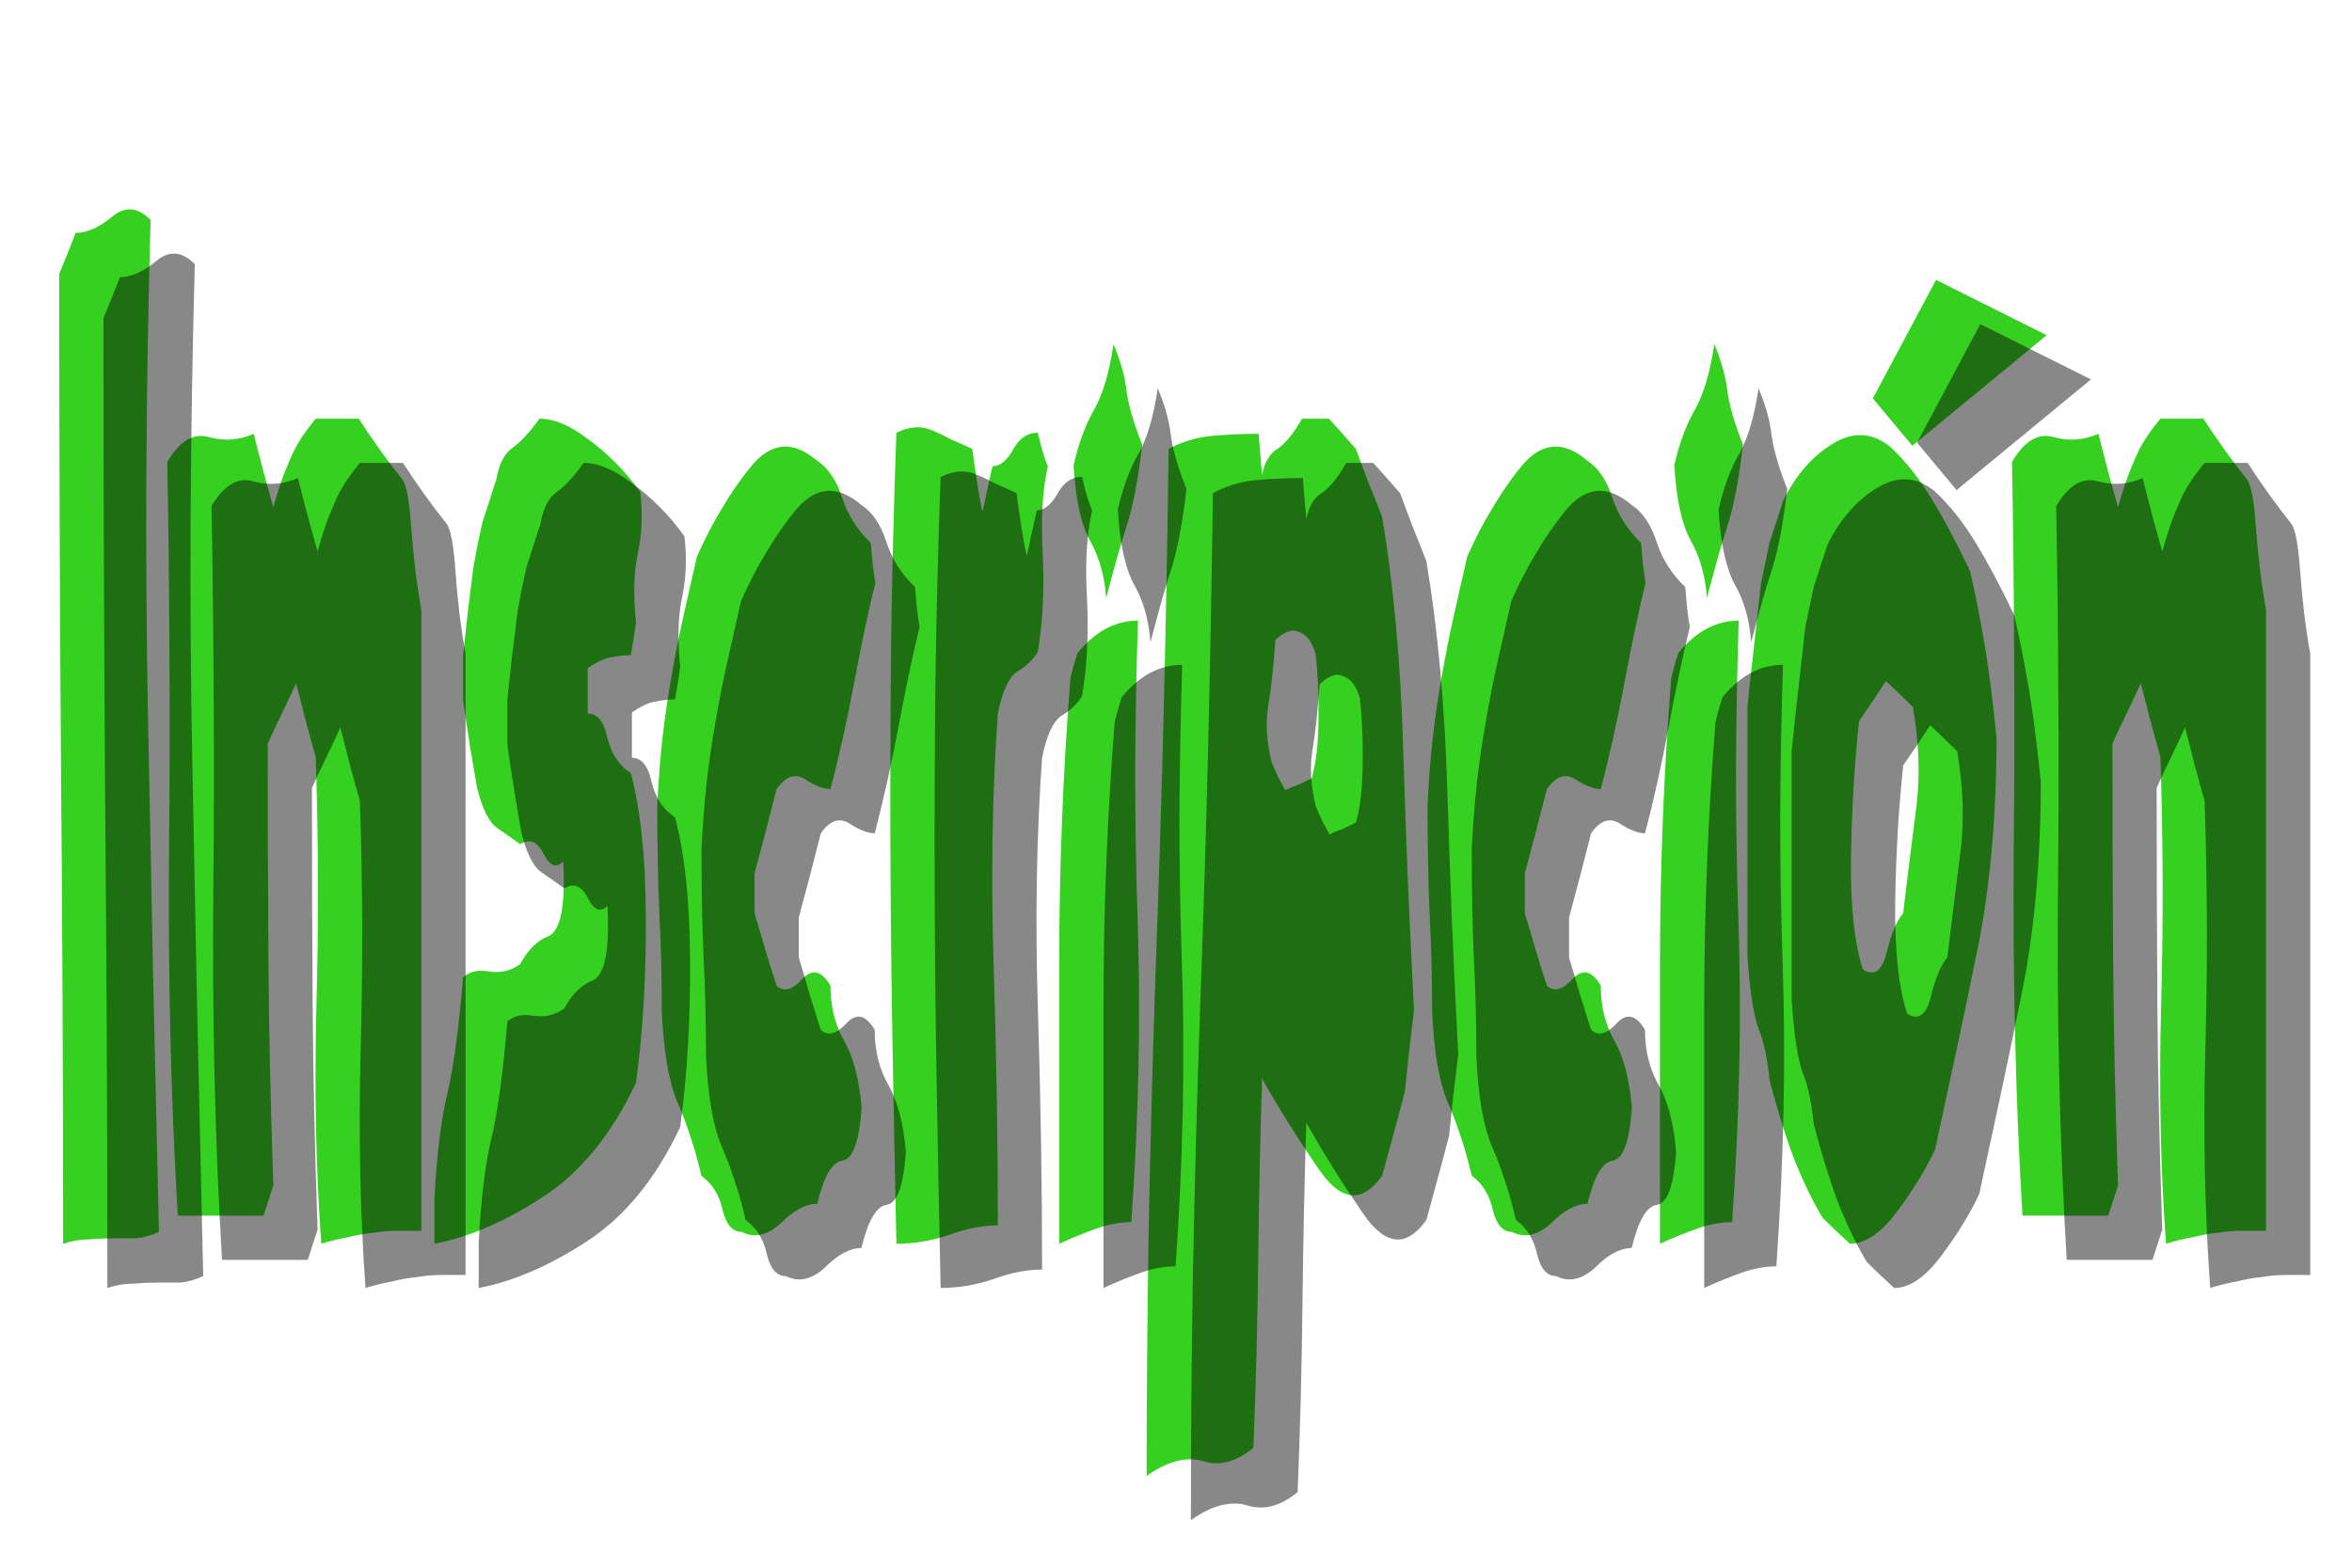 <?xml version="1.0" encoding="UTF-8" standalone="no"?>
<!-- Created with Inkscape (http://www.inkscape.org/) -->

<svg
   xmlns:dc="http://purl.org/dc/elements/1.1/"
   xmlns:cc="http://creativecommons.org/ns#"
   xmlns:rdf="http://www.w3.org/1999/02/22-rdf-syntax-ns#"
   xmlns:svg="http://www.w3.org/2000/svg"
   xmlns="http://www.w3.org/2000/svg"
   xmlns:sodipodi="http://sodipodi.sourceforge.net/DTD/sodipodi-0.dtd"
   xmlns:inkscape="http://www.inkscape.org/namespaces/inkscape"
   width="30mm"
   height="20mm"
   viewBox="0 0 106.299 70.866"
   id="svg10802"
   version="1.1"
   inkscape:version="0.91 r13725"
   sodipodi:docname="inscripcion.svg">
  <defs
     id="defs10804">
    <filter
       inkscape:collect="always"
       style="color-interpolation-filters:sRGB"
       id="filter4173"
       x="-0.047"
       width="1.094"
       y="-0.082"
       height="1.165">
      <feGaussianBlur
         inkscape:collect="always"
         stdDeviation="1.962"
         id="feGaussianBlur4175" />
    </filter>
  </defs>
  <sodipodi:namedview
     id="base"
     pagecolor="#ffffff"
     bordercolor="#666666"
     borderopacity="1.0"
     inkscape:pageopacity="0.0"
     inkscape:pageshadow="2"
     inkscape:zoom="2.8"
     inkscape:cx="-0.11020357"
     inkscape:cy="44.826918"
     inkscape:document-units="px"
     inkscape:current-layer="layer1"
     showgrid="false"
     inkscape:window-width="1366"
     inkscape:window-height="710"
     inkscape:window-x="0"
     inkscape:window-y="0"
     inkscape:window-maximized="1" />
  <g
     inkscape:label="Capa 1"
     inkscape:groupmode="layer"
     id="layer1"
     transform="translate(0,-981.496)">
    <path
       style="font-style:normal;font-variant:normal;font-weight:normal;font-stretch:normal;font-size:27.787px;line-height:125%;font-family:'Stranded BRK';-inkscape-font-specification:'Stranded BRK';letter-spacing:0px;word-spacing:0px;fill:#36d020;fill-opacity:1;stroke:none;stroke-width:1px;stroke-linecap:butt;stroke-linejoin:miter;stroke-opacity:1"
       d="M 5.936 9.467 C 5.646 9.442 5.354 9.553 5.064 9.797 C 4.474 10.285 3.926 10.529 3.42 10.529 C 3.167 11.18 2.918 11.799 2.676 12.385 C 2.676 20 2.703 27.389 2.756 34.549 C 2.819 41.709 2.852 48.932 2.852 56.223 C 3.252 56.092 3.637 56.027 4.006 56.027 C 4.375 55.995 4.737 55.979 5.096 55.979 L 6.141 55.979 C 6.489 55.946 6.836 55.848 7.184 55.686 C 7.089 51.682 7 47.762 6.916 43.922 C 6.842 40.081 6.767 36.29 6.693 32.547 C 6.62 28.804 6.594 25.061 6.615 21.318 C 6.636 17.576 6.699 13.784 6.805 9.943 C 6.515 9.65 6.225 9.491 5.936 9.467 z M 87.5 12.652 L 84.643 18.01 L 86.428 20.152 L 92.5 15.152 L 87.5 12.652 z M 50.324 15.559 C 50.145 16.795 49.859 17.77 49.469 18.486 C 49.068 19.17 48.753 20.016 48.521 21.025 C 48.606 22.555 48.852 23.695 49.264 24.443 C 49.675 25.159 49.918 26.02 49.992 27.029 C 50.161 26.411 50.319 25.827 50.467 25.273 C 50.625 24.72 50.776 24.215 50.924 23.76 C 51.209 22.881 51.442 21.66 51.621 20.098 C 51.22 19.089 50.982 18.258 50.908 17.607 C 50.824 16.957 50.63 16.275 50.324 15.559 z M 77.477 15.559 C 77.297 16.795 77.011 17.77 76.621 18.486 C 76.22 19.17 75.904 20.016 75.672 21.025 C 75.756 22.555 76.005 23.695 76.416 24.443 C 76.827 25.159 77.071 26.02 77.145 27.029 C 77.313 26.411 77.47 25.827 77.617 25.273 C 77.775 24.72 77.929 24.215 78.076 23.76 C 78.361 22.881 78.594 21.66 78.773 20.098 C 78.373 19.089 78.134 18.258 78.061 17.607 C 77.976 16.957 77.782 16.275 77.477 15.559 z M 14.268 18.926 C 13.73 19.577 13.355 20.163 13.145 20.684 C 13.029 20.944 12.901 21.253 12.764 21.611 C 12.637 21.969 12.501 22.409 12.354 22.93 C 12.195 22.376 12.042 21.823 11.895 21.27 C 11.747 20.716 11.604 20.163 11.467 19.609 C 10.803 19.902 10.124 19.951 9.428 19.756 C 8.742 19.561 8.119 19.935 7.561 20.879 C 7.613 23.743 7.646 26.607 7.656 29.471 C 7.677 32.335 7.672 35.231 7.641 38.16 C 7.588 44.051 7.719 49.648 8.035 54.953 L 11.91 54.953 L 12.354 53.588 C 12.227 49.91 12.152 46.493 12.131 43.336 C 12.11 40.146 12.1 36.908 12.1 33.621 C 12.3 33.165 12.506 32.726 12.717 32.303 C 12.938 31.847 13.159 31.375 13.381 30.887 C 13.528 31.44 13.672 31.994 13.809 32.547 C 13.956 33.1 14.109 33.654 14.268 34.207 C 14.394 37.982 14.404 41.756 14.299 45.531 C 14.204 49.274 14.277 52.838 14.52 56.223 C 14.941 56.092 15.343 55.995 15.723 55.93 C 16.102 55.832 16.47 55.767 16.828 55.734 C 17.197 55.669 17.561 55.637 17.92 55.637 L 19.043 55.637 L 19.043 27.566 C 18.927 26.915 18.832 26.28 18.758 25.662 C 18.684 25.011 18.626 24.394 18.584 23.809 C 18.5 22.604 18.364 21.888 18.174 21.66 C 17.836 21.237 17.505 20.797 17.178 20.342 C 16.851 19.886 16.529 19.414 16.213 18.926 L 14.268 18.926 z M 24.379 18.926 C 23.936 19.544 23.531 19.984 23.162 20.244 C 22.793 20.505 22.55 20.977 22.434 21.66 L 21.803 23.613 C 21.729 23.939 21.654 24.281 21.58 24.639 C 21.517 24.964 21.454 25.304 21.391 25.662 C 21.306 26.378 21.221 27.062 21.137 27.713 C 21.063 28.364 20.995 28.999 20.932 29.617 L 20.932 31.668 C 21.027 32.351 21.127 33.019 21.232 33.67 C 21.338 34.321 21.448 34.97 21.564 35.621 C 21.796 36.565 22.098 37.167 22.467 37.428 C 22.846 37.688 23.193 37.932 23.51 38.16 C 23.942 37.9 24.296 38.046 24.57 38.6 C 24.855 39.153 25.149 39.267 25.455 38.941 C 25.561 40.927 25.344 42.05 24.807 42.311 C 24.29 42.506 23.858 42.929 23.51 43.58 C 23.12 43.873 22.662 43.987 22.135 43.922 C 21.65 43.824 21.248 43.906 20.932 44.166 C 20.731 46.542 20.49 48.315 20.205 49.486 C 19.931 50.625 19.74 52.189 19.635 54.174 L 19.635 56.223 C 21.185 55.93 22.808 55.232 24.506 54.125 C 26.224 53.018 27.637 51.292 28.744 48.949 C 29.06 46.606 29.209 44.084 29.188 41.383 C 29.177 38.747 28.951 36.599 28.508 34.939 C 27.981 34.614 27.627 34.077 27.447 33.328 C 27.289 32.612 26.995 32.254 26.562 32.254 L 26.562 30.203 C 26.995 29.91 27.347 29.747 27.621 29.715 C 27.895 29.65 28.192 29.617 28.508 29.617 C 28.603 29.096 28.681 28.608 28.744 28.152 C 28.618 26.916 28.645 25.875 28.824 25.029 C 29.014 24.151 29.052 23.222 28.936 22.246 C 28.567 21.725 28.18 21.269 27.779 20.879 C 27.389 20.488 26.989 20.146 26.578 19.854 C 25.777 19.235 25.043 18.926 24.379 18.926 z M 58.844 18.926 C 58.475 19.577 58.107 20.033 57.738 20.293 C 57.39 20.488 57.157 20.879 57.041 21.465 C 56.999 21.042 56.968 20.684 56.947 20.391 C 56.926 20.098 56.904 19.837 56.883 19.609 C 56.155 19.609 55.444 19.642 54.748 19.707 C 54.063 19.772 53.419 19.968 52.818 20.293 C 52.766 24.166 52.693 28.055 52.598 31.961 C 52.503 35.834 52.382 39.756 52.234 43.727 C 52.097 47.697 51.992 51.585 51.918 55.393 C 51.855 59.2 51.822 62.976 51.822 66.719 C 52.74 66.068 53.572 65.84 54.32 66.035 C 55.079 66.296 55.856 66.1 56.646 65.449 C 56.762 62.618 56.836 59.754 56.867 56.857 C 56.899 53.993 56.957 51.292 57.041 48.754 C 57.747 50.023 58.602 51.391 59.604 52.855 C 60.605 54.32 61.56 54.418 62.467 53.148 L 62.973 51.293 C 63.152 50.642 63.325 49.991 63.494 49.34 C 63.557 48.721 63.62 48.119 63.684 47.533 L 63.906 45.678 C 63.801 43.627 63.705 41.627 63.621 39.674 C 63.547 37.721 63.479 35.769 63.416 33.816 C 63.3 29.911 62.983 26.428 62.467 23.369 C 62.266 22.848 62.066 22.344 61.865 21.855 C 61.665 21.335 61.469 20.814 61.279 20.293 L 60.68 19.609 C 60.479 19.382 60.273 19.154 60.062 18.926 L 58.844 18.926 z M 97.639 18.926 C 97.101 19.577 96.727 20.163 96.516 20.684 C 96.4 20.944 96.274 21.253 96.137 21.611 C 96.01 21.969 95.872 22.409 95.725 22.93 C 95.566 22.376 95.413 21.823 95.266 21.27 C 95.118 20.716 94.977 20.163 94.84 19.609 C 94.176 19.902 93.495 19.951 92.799 19.756 C 92.113 19.561 91.49 19.935 90.932 20.879 C 90.984 23.743 91.017 26.607 91.027 29.471 C 91.048 32.335 91.043 35.231 91.012 38.16 C 90.959 44.051 91.09 49.648 91.406 54.953 L 95.281 54.953 L 95.725 53.588 C 95.598 49.91 95.525 46.493 95.504 43.336 C 95.483 40.146 95.471 36.908 95.471 33.621 C 95.671 33.165 95.877 32.726 96.088 32.303 C 96.309 31.847 96.531 31.375 96.752 30.887 C 96.9 31.44 97.043 31.994 97.18 32.547 C 97.327 33.1 97.481 33.654 97.639 34.207 C 97.765 37.982 97.775 41.756 97.67 45.531 C 97.575 49.274 97.648 52.838 97.891 56.223 C 98.312 56.092 98.714 55.995 99.094 55.93 C 99.473 55.832 99.843 55.767 100.201 55.734 C 100.57 55.669 100.933 55.637 101.291 55.637 L 102.414 55.637 L 102.414 27.566 C 102.298 26.915 102.205 26.28 102.131 25.662 C 102.057 25.011 101.997 24.394 101.955 23.809 C 101.871 22.604 101.735 21.888 101.545 21.66 C 101.208 21.237 100.876 20.797 100.549 20.342 C 100.222 19.886 99.9 19.414 99.584 18.926 L 97.639 18.926 z M 41.369 19.316 C 41.098 19.333 40.812 19.414 40.512 19.561 C 40.396 22.75 40.318 25.891 40.275 28.982 C 40.244 32.074 40.232 35.15 40.242 38.209 C 40.253 41.236 40.285 44.246 40.338 47.24 C 40.391 50.234 40.448 53.228 40.512 56.223 C 41.302 56.223 42.089 56.092 42.869 55.832 C 43.66 55.539 44.402 55.393 45.098 55.393 C 45.098 51.617 45.035 47.697 44.908 43.629 C 44.782 39.593 44.845 35.801 45.098 32.254 C 45.298 31.245 45.594 30.61 45.984 30.35 C 46.374 30.122 46.681 29.829 46.902 29.471 C 47.134 28.104 47.207 26.608 47.123 24.98 C 47.039 23.418 47.117 22.116 47.359 21.074 C 47.212 20.749 47.06 20.244 46.902 19.561 C 46.428 19.561 46.053 19.821 45.779 20.342 C 45.495 20.83 45.188 21.074 44.861 21.074 C 44.766 21.465 44.681 21.839 44.607 22.197 C 44.544 22.523 44.476 22.832 44.402 23.125 C 44.307 22.702 44.224 22.246 44.15 21.758 C 44.077 21.27 44.007 20.781 43.943 20.293 C 43.595 20.13 43.269 19.984 42.963 19.854 C 42.668 19.691 42.394 19.561 42.141 19.463 C 41.898 19.349 41.641 19.3 41.369 19.316 z M 84.174 19.67 C 83.744 19.646 83.303 19.772 82.85 20.049 C 81.922 20.602 81.168 21.465 80.588 22.637 L 79.971 24.541 C 79.897 24.899 79.829 25.225 79.766 25.518 C 79.702 25.81 79.645 26.085 79.592 26.346 C 79.476 27.387 79.365 28.38 79.26 29.324 C 79.154 30.235 79.059 31.115 78.975 31.961 L 78.975 43.189 C 79.08 44.784 79.249 45.889 79.48 46.508 C 79.712 47.061 79.876 47.826 79.971 48.803 C 80.382 50.365 80.789 51.651 81.189 52.66 C 81.601 53.637 81.995 54.432 82.375 55.051 C 82.765 55.441 83.177 55.832 83.609 56.223 C 84.305 56.223 85.017 55.736 85.744 54.76 C 86.472 53.783 87.04 52.855 87.451 51.977 C 87.757 50.577 88.063 49.161 88.369 47.729 C 88.675 46.297 88.981 44.833 89.287 43.336 C 89.92 40.374 90.234 37.038 90.234 33.328 C 90.045 31.473 89.851 29.991 89.65 28.885 C 89.461 27.778 89.255 26.752 89.033 25.809 C 88.432 24.539 87.852 23.45 87.293 22.539 C 86.745 21.628 86.124 20.846 85.428 20.195 C 85.022 19.87 84.603 19.694 84.174 19.67 z M 35.348 20.195 C 34.844 20.244 34.365 20.553 33.912 21.123 C 33.459 21.676 33.032 22.295 32.631 22.979 C 32.23 23.629 31.851 24.362 31.492 25.176 C 31.281 26.12 31.075 27.029 30.875 27.908 C 30.685 28.754 30.512 29.634 30.354 30.545 C 30.195 31.424 30.059 32.352 29.943 33.328 C 29.838 34.272 29.758 35.296 29.705 36.402 C 29.705 38.257 29.738 39.902 29.801 41.334 C 29.875 42.733 29.91 44.197 29.91 45.727 C 29.995 47.582 30.238 48.966 30.639 49.877 C 30.839 50.333 31.028 50.837 31.207 51.391 C 31.386 51.911 31.55 52.498 31.697 53.148 C 32.193 53.506 32.514 54.027 32.662 54.711 C 32.82 55.362 33.106 55.686 33.518 55.686 C 34.097 55.978 34.688 55.848 35.289 55.295 C 35.869 54.709 36.417 54.418 36.934 54.418 C 37.229 53.181 37.608 52.53 38.072 52.465 C 38.547 52.4 38.836 51.602 38.941 50.072 C 38.836 48.803 38.572 47.793 38.15 47.045 C 37.739 46.329 37.533 45.5 37.533 44.557 C 37.133 43.873 36.705 43.775 36.252 44.264 C 35.799 44.752 35.414 44.85 35.098 44.557 C 34.929 44.036 34.76 43.499 34.592 42.945 C 34.434 42.392 34.27 41.838 34.102 41.285 L 34.102 39.479 C 34.428 38.274 34.76 37.004 35.098 35.67 C 35.509 35.084 35.941 34.94 36.395 35.232 C 36.848 35.525 37.227 35.67 37.533 35.67 C 37.934 34.14 38.293 32.53 38.609 30.838 C 38.926 29.146 39.242 27.648 39.559 26.346 C 39.506 26.02 39.463 25.713 39.432 25.42 C 39.4 25.094 39.375 24.801 39.354 24.541 C 38.742 23.955 38.31 23.271 38.057 22.49 C 37.804 21.709 37.429 21.156 36.934 20.83 C 36.38 20.358 35.851 20.146 35.348 20.195 z M 70.16 20.195 C 69.657 20.244 69.178 20.553 68.725 21.123 C 68.271 21.676 67.844 22.295 67.443 22.979 C 67.043 23.629 66.663 24.362 66.305 25.176 C 66.094 26.12 65.888 27.029 65.688 27.908 C 65.498 28.754 65.324 29.634 65.166 30.545 C 65.008 31.424 64.872 32.352 64.756 33.328 C 64.65 34.272 64.57 35.296 64.518 36.402 C 64.518 38.257 64.55 39.902 64.613 41.334 C 64.687 42.733 64.725 44.197 64.725 45.727 C 64.809 47.582 65.051 48.966 65.451 49.877 C 65.652 50.333 65.842 50.837 66.021 51.391 C 66.201 51.911 66.364 52.498 66.512 53.148 C 67.007 53.506 67.327 54.027 67.475 54.711 C 67.633 55.362 67.919 55.686 68.33 55.686 C 68.91 55.978 69.501 55.848 70.102 55.295 C 70.681 54.709 71.229 54.418 71.746 54.418 C 72.041 53.181 72.421 52.53 72.885 52.465 C 73.359 52.4 73.648 51.602 73.754 50.072 C 73.648 48.803 73.385 47.793 72.963 47.045 C 72.552 46.329 72.348 45.5 72.348 44.557 C 71.947 43.873 71.52 43.775 71.066 44.264 C 70.613 44.752 70.228 44.85 69.912 44.557 C 69.743 44.036 69.573 43.499 69.404 42.945 C 69.246 42.392 69.083 41.838 68.914 41.285 L 68.914 39.479 C 69.241 38.274 69.575 37.004 69.912 35.67 C 70.323 35.084 70.756 34.94 71.209 35.232 C 71.662 35.525 72.042 35.67 72.348 35.67 C 72.748 34.14 73.106 32.53 73.422 30.838 C 73.738 29.146 74.055 27.648 74.371 26.346 C 74.318 26.02 74.276 25.713 74.244 25.42 C 74.213 25.094 74.187 24.801 74.166 24.541 C 73.554 23.955 73.122 23.271 72.869 22.49 C 72.616 21.709 72.242 21.156 71.746 20.83 C 71.193 20.358 70.664 20.146 70.16 20.195 z M 51.43 28.055 C 50.407 28.055 49.497 28.543 48.695 29.52 C 48.579 29.878 48.474 30.252 48.379 30.643 C 48.21 32.791 48.082 34.938 47.998 37.086 C 47.914 39.201 47.873 41.367 47.873 43.58 L 47.873 56.223 C 48.442 55.962 49.001 55.734 49.549 55.539 C 50.097 55.344 50.625 55.246 51.131 55.246 C 51.468 50.462 51.562 45.89 51.414 41.529 C 51.34 39.316 51.305 37.104 51.305 34.891 C 51.315 32.645 51.356 30.365 51.43 28.055 z M 78.582 28.055 C 77.559 28.055 76.649 28.543 75.848 29.52 C 75.732 29.878 75.626 30.252 75.531 30.643 C 75.363 32.791 75.235 34.938 75.15 37.086 C 75.066 39.201 75.023 41.367 75.023 43.58 L 75.023 56.223 C 75.593 55.962 76.153 55.734 76.701 55.539 C 77.249 55.344 77.777 55.246 78.283 55.246 C 78.621 50.462 78.714 45.89 78.566 41.529 C 78.493 39.316 78.457 37.104 78.457 34.891 C 78.468 32.645 78.508 30.365 78.582 28.055 z M 58.383 28.506 C 58.465 28.498 58.544 28.51 58.623 28.543 C 58.792 28.576 58.95 28.673 59.098 28.836 C 59.245 28.999 59.366 29.243 59.461 29.568 C 59.566 30.512 59.609 31.522 59.588 32.596 C 59.577 33.637 59.477 34.5 59.287 35.184 L 58.686 35.475 C 58.485 35.54 58.286 35.621 58.086 35.719 L 57.77 35.135 C 57.664 34.907 57.564 34.679 57.469 34.451 C 57.247 33.54 57.195 32.709 57.311 31.961 C 57.437 31.245 57.548 30.235 57.643 28.934 C 57.801 28.771 57.964 28.657 58.133 28.592 C 58.217 28.543 58.301 28.514 58.383 28.506 z M 85.238 30.789 C 85.449 30.984 85.653 31.18 85.854 31.375 L 86.455 31.961 C 86.729 33.556 86.782 35.052 86.613 36.451 C 86.529 37.135 86.434 37.884 86.328 38.697 C 86.233 39.478 86.128 40.341 86.012 41.285 C 85.727 41.611 85.48 42.197 85.27 43.043 C 85.069 43.889 84.71 44.15 84.193 43.824 C 83.803 42.62 83.625 40.927 83.656 38.746 C 83.688 36.598 83.809 34.548 84.02 32.596 L 84.621 31.717 C 84.832 31.391 85.038 31.082 85.238 30.789 z "
       transform="translate(0,981.496)"
       id="text11354" />
    <path
       id="path4147"
       d="m 7.936,992.963 c -0.29,-0.024 -0.581,0.086 -0.871,0.33 -0.59,0.488 -1.138,0.732 -1.645,0.732 -0.253,0.651 -0.502,1.27 -0.744,1.855 0,7.616 0.027,15.004 0.08,22.164 0.063,7.16 0.096,14.384 0.096,21.674 0.401,-0.13 0.785,-0.195 1.154,-0.195 0.369,-0.033 0.731,-0.049 1.09,-0.049 l 1.045,0 c 0.348,-0.033 0.695,-0.13 1.043,-0.293 -0.095,-4.003 -0.183,-7.923 -0.268,-11.764 -0.074,-3.84 -0.149,-7.632 -0.223,-11.375 -0.074,-3.743 -0.099,-7.486 -0.078,-11.229 0.021,-3.743 0.084,-7.535 0.189,-11.375 -0.29,-0.293 -0.579,-0.452 -0.869,-0.477 z M 89.5,996.148 l -2.857,5.357 1.785,2.143 6.072,-5 -5,-2.5 z m -37.176,2.906 c -0.179,1.237 -0.465,2.212 -0.855,2.928 -0.401,0.683 -0.715,1.53 -0.947,2.539 0.084,1.53 0.331,2.669 0.742,3.418 0.411,0.716 0.655,1.577 0.729,2.586 0.169,-0.618 0.327,-1.203 0.475,-1.756 0.158,-0.553 0.309,-1.058 0.457,-1.514 0.285,-0.879 0.518,-2.1 0.697,-3.662 -0.401,-1.009 -0.639,-1.839 -0.713,-2.49 -0.084,-0.651 -0.278,-1.333 -0.584,-2.049 z m 27.152,0 c -0.179,1.237 -0.465,2.212 -0.855,2.928 -0.401,0.683 -0.717,1.53 -0.949,2.539 0.084,1.53 0.333,2.669 0.744,3.418 0.411,0.716 0.655,1.577 0.729,2.586 0.169,-0.618 0.325,-1.203 0.473,-1.756 0.158,-0.553 0.311,-1.058 0.459,-1.514 0.285,-0.879 0.518,-2.1 0.697,-3.662 -0.401,-1.009 -0.639,-1.839 -0.713,-2.49 -0.084,-0.651 -0.278,-1.333 -0.584,-2.049 z m -63.209,3.367 c -0.538,0.651 -0.912,1.237 -1.123,1.758 -0.116,0.26 -0.244,0.57 -0.381,0.928 -0.127,0.358 -0.263,0.798 -0.41,1.318 -0.158,-0.553 -0.311,-1.107 -0.459,-1.66 -0.148,-0.553 -0.291,-1.107 -0.428,-1.66 -0.664,0.293 -1.343,0.342 -2.039,0.146 -0.685,-0.195 -1.308,0.179 -1.867,1.123 0.053,2.864 0.085,5.728 0.096,8.592 0.021,2.864 0.016,5.76 -0.016,8.689 -0.053,5.891 0.078,11.488 0.395,16.793 l 3.875,0 0.443,-1.365 c -0.127,-3.678 -0.202,-7.095 -0.223,-10.252 -0.021,-3.189 -0.031,-6.428 -0.031,-9.715 0.2,-0.456 0.406,-0.895 0.617,-1.318 0.221,-0.456 0.443,-0.928 0.664,-1.416 0.148,0.553 0.291,1.107 0.428,1.66 0.148,0.553 0.301,1.107 0.459,1.66 0.127,3.775 0.137,7.549 0.031,11.324 -0.095,3.743 -0.022,7.307 0.221,10.691 0.422,-0.13 0.824,-0.228 1.203,-0.293 0.38,-0.098 0.747,-0.163 1.105,-0.195 0.369,-0.065 0.733,-0.098 1.092,-0.098 l 1.123,0 0,-28.07 c -0.116,-0.651 -0.211,-1.286 -0.285,-1.904 -0.074,-0.651 -0.132,-1.268 -0.174,-1.853 -0.084,-1.204 -0.22,-1.921 -0.41,-2.148 -0.337,-0.423 -0.669,-0.863 -0.996,-1.318 -0.327,-0.456 -0.649,-0.928 -0.965,-1.416 l -1.945,0 z m 10.111,0 c -0.443,0.618 -0.848,1.058 -1.217,1.318 -0.369,0.26 -0.613,0.733 -0.729,1.416 l -0.631,1.953 c -0.074,0.326 -0.149,0.667 -0.223,1.025 -0.063,0.326 -0.126,0.665 -0.189,1.024 -0.084,0.716 -0.17,1.4 -0.254,2.051 -0.074,0.651 -0.142,1.286 -0.205,1.904 l 0,2.051 c 0.095,0.683 0.195,1.351 0.301,2.002 0.105,0.651 0.216,1.3 0.332,1.951 0.232,0.944 0.533,1.546 0.902,1.807 0.38,0.26 0.727,0.505 1.043,0.732 0.432,-0.26 0.786,-0.114 1.061,0.44 0.285,0.553 0.579,0.667 0.885,0.342 0.105,1.985 -0.111,3.109 -0.648,3.369 -0.517,0.195 -0.949,0.619 -1.297,1.27 -0.39,0.293 -0.848,0.407 -1.375,0.342 -0.485,-0.098 -0.887,-0.016 -1.203,0.244 -0.2,2.376 -0.442,4.149 -0.727,5.32 -0.274,1.139 -0.465,2.702 -0.57,4.688 l 0,2.049 c 1.55,-0.293 3.174,-0.991 4.871,-2.098 1.719,-1.107 3.131,-2.833 4.238,-5.176 0.316,-2.343 0.464,-4.865 0.443,-7.566 -0.011,-2.636 -0.237,-4.784 -0.68,-6.443 -0.527,-0.325 -0.881,-0.863 -1.061,-1.611 -0.158,-0.716 -0.452,-1.074 -0.885,-1.074 l 0,-2.051 c 0.432,-0.293 0.784,-0.456 1.059,-0.488 0.274,-0.065 0.57,-0.098 0.887,-0.098 0.095,-0.521 0.173,-1.009 0.236,-1.465 -0.127,-1.237 -0.099,-2.277 0.08,-3.123 0.19,-0.879 0.227,-1.807 0.111,-2.783 -0.369,-0.521 -0.756,-0.977 -1.156,-1.367 -0.39,-0.391 -0.79,-0.733 -1.201,-1.025 -0.801,-0.618 -1.535,-0.928 -2.199,-0.928 z m 34.465,0 c -0.369,0.651 -0.736,1.107 -1.105,1.367 -0.348,0.195 -0.581,0.586 -0.697,1.172 -0.042,-0.423 -0.073,-0.781 -0.094,-1.074 -0.021,-0.293 -0.043,-0.553 -0.064,-0.781 -0.728,0 -1.439,0.033 -2.135,0.098 -0.685,0.065 -1.329,0.261 -1.93,0.586 -0.053,3.873 -0.126,7.763 -0.221,11.668 -0.095,3.873 -0.216,7.795 -0.363,11.766 -0.137,3.971 -0.243,7.858 -0.316,11.666 -0.063,3.808 -0.096,7.583 -0.096,11.326 0.917,-0.651 1.749,-0.879 2.498,-0.684 0.759,0.26 1.535,0.065 2.326,-0.586 0.116,-2.832 0.189,-5.695 0.221,-8.592 0.032,-2.864 0.089,-5.565 0.174,-8.104 0.706,1.269 1.561,2.637 2.562,4.101 1.002,1.465 1.957,1.562 2.863,0.293 l 0.506,-1.855 c 0.179,-0.651 0.353,-1.302 0.521,-1.953 0.063,-0.618 0.126,-1.221 0.189,-1.807 l 0.223,-1.855 c -0.105,-2.05 -0.201,-4.051 -0.285,-6.004 -0.074,-1.953 -0.142,-3.905 -0.205,-5.857 -0.116,-3.905 -0.433,-7.388 -0.949,-10.447 -0.2,-0.521 -0.401,-1.026 -0.602,-1.514 -0.2,-0.521 -0.396,-1.042 -0.586,-1.562 l -0.6,-0.684 c -0.2,-0.228 -0.406,-0.456 -0.617,-0.684 l -1.219,0 z m 38.795,0 c -0.538,0.651 -0.912,1.237 -1.123,1.758 -0.116,0.26 -0.242,0.57 -0.379,0.928 -0.127,0.358 -0.264,0.798 -0.412,1.318 -0.158,-0.553 -0.311,-1.107 -0.459,-1.66 -0.148,-0.553 -0.289,-1.107 -0.426,-1.66 -0.664,0.293 -1.345,0.342 -2.041,0.146 -0.685,-0.195 -1.308,0.179 -1.867,1.123 0.053,2.864 0.085,5.728 0.096,8.592 0.021,2.864 0.016,5.76 -0.016,8.689 -0.053,5.891 0.078,11.488 0.395,16.793 l 3.875,0 0.443,-1.365 c -0.127,-3.678 -0.2,-7.095 -0.221,-10.252 -0.021,-3.189 -0.033,-6.428 -0.033,-9.715 0.2,-0.456 0.406,-0.895 0.617,-1.318 0.221,-0.456 0.443,-0.928 0.664,-1.416 0.148,0.553 0.291,1.107 0.428,1.66 0.148,0.553 0.301,1.107 0.459,1.66 0.127,3.775 0.137,7.549 0.031,11.324 -0.095,3.743 -0.022,7.307 0.221,10.691 0.422,-0.13 0.824,-0.228 1.203,-0.293 0.38,-0.098 0.749,-0.163 1.107,-0.195 0.369,-0.065 0.731,-0.098 1.09,-0.098 l 1.123,0 0,-28.07 c -0.116,-0.651 -0.209,-1.286 -0.283,-1.904 -0.074,-0.651 -0.134,-1.268 -0.176,-1.853 -0.084,-1.204 -0.22,-1.921 -0.41,-2.148 -0.337,-0.423 -0.669,-0.863 -0.996,-1.318 -0.327,-0.456 -0.649,-0.928 -0.965,-1.416 l -1.945,0 z m -56.27,0.391 c -0.272,0.016 -0.557,0.098 -0.857,0.244 -0.116,3.189 -0.194,6.33 -0.236,9.422 -0.032,3.092 -0.044,6.167 -0.033,9.226 0.011,3.027 0.043,6.037 0.096,9.031 0.053,2.994 0.111,5.988 0.174,8.982 0.791,0 1.577,-0.13 2.357,-0.391 0.791,-0.293 1.533,-0.44 2.229,-0.44 0,-3.775 -0.063,-7.695 -0.189,-11.764 -0.127,-4.036 -0.064,-7.828 0.189,-11.375 0.2,-1.009 0.497,-1.644 0.887,-1.904 0.39,-0.228 0.697,-0.521 0.918,-0.879 0.232,-1.367 0.305,-2.863 0.221,-4.49 -0.084,-1.562 -0.006,-2.865 0.236,-3.906 -0.148,-0.326 -0.299,-0.83 -0.457,-1.514 -0.474,0 -0.849,0.261 -1.123,0.781 -0.285,0.488 -0.591,0.732 -0.918,0.732 -0.095,0.391 -0.18,0.765 -0.254,1.123 -0.063,0.326 -0.131,0.635 -0.205,0.928 -0.095,-0.423 -0.178,-0.879 -0.252,-1.367 -0.074,-0.488 -0.144,-0.977 -0.207,-1.465 -0.348,-0.163 -0.675,-0.309 -0.98,-0.439 -0.295,-0.163 -0.569,-0.293 -0.822,-0.391 -0.243,-0.114 -0.5,-0.163 -0.771,-0.146 z m 42.805,0.353 c -0.43,-0.024 -0.871,0.102 -1.324,0.379 -0.928,0.553 -1.682,1.416 -2.262,2.588 l -0.617,1.904 c -0.074,0.358 -0.142,0.684 -0.205,0.977 -0.063,0.293 -0.121,0.568 -0.174,0.828 -0.116,1.041 -0.227,2.035 -0.332,2.978 -0.105,0.911 -0.201,1.79 -0.285,2.637 l 0,11.229 c 0.105,1.595 0.274,2.7 0.506,3.318 0.232,0.553 0.395,1.319 0.49,2.295 0.411,1.562 0.818,2.849 1.219,3.857 0.411,0.976 0.806,1.772 1.186,2.391 0.39,0.391 0.802,0.781 1.234,1.172 0.696,0 1.407,-0.486 2.135,-1.463 0.728,-0.976 1.296,-1.904 1.707,-2.783 0.306,-1.399 0.612,-2.816 0.918,-4.248 0.306,-1.432 0.612,-2.896 0.918,-4.393 0.633,-2.962 0.947,-6.298 0.947,-10.008 -0.19,-1.855 -0.384,-3.337 -0.584,-4.443 -0.19,-1.107 -0.396,-2.132 -0.617,-3.076 -0.601,-1.269 -1.181,-2.358 -1.74,-3.27 -0.548,-0.911 -1.169,-1.693 -1.865,-2.344 -0.406,-0.326 -0.824,-0.501 -1.254,-0.525 z m -48.826,0.525 c -0.503,0.049 -0.982,0.358 -1.436,0.928 -0.453,0.553 -0.881,1.172 -1.281,1.855 -0.401,0.651 -0.78,1.384 -1.139,2.197 -0.211,0.944 -0.417,1.854 -0.617,2.732 -0.19,0.846 -0.363,1.725 -0.521,2.637 -0.158,0.879 -0.294,1.807 -0.41,2.783 -0.105,0.944 -0.186,1.968 -0.238,3.074 0,1.855 0.032,3.5 0.096,4.932 0.074,1.399 0.109,2.863 0.109,4.393 0.084,1.855 0.328,3.239 0.729,4.15 0.2,0.456 0.389,0.96 0.568,1.514 0.179,0.521 0.343,1.107 0.49,1.758 0.496,0.358 0.817,0.879 0.965,1.562 0.158,0.651 0.444,0.975 0.855,0.975 0.58,0.293 1.17,0.163 1.771,-0.391 0.58,-0.586 1.128,-0.877 1.645,-0.877 0.295,-1.237 0.675,-1.888 1.139,-1.953 0.474,-0.065 0.764,-0.863 0.869,-2.393 -0.105,-1.269 -0.369,-2.279 -0.791,-3.027 -0.411,-0.716 -0.617,-1.544 -0.617,-2.488 -0.401,-0.683 -0.828,-0.781 -1.281,-0.293 -0.453,0.488 -0.838,0.586 -1.154,0.293 -0.169,-0.521 -0.337,-1.058 -0.506,-1.611 -0.158,-0.553 -0.322,-1.107 -0.49,-1.66 l 0,-1.807 c 0.327,-1.204 0.659,-2.474 0.996,-3.809 0.411,-0.586 0.843,-0.73 1.297,-0.438 0.453,0.293 0.833,0.438 1.139,0.438 0.401,-1.53 0.76,-3.14 1.076,-4.832 0.316,-1.692 0.633,-3.19 0.949,-4.492 -0.053,-0.326 -0.095,-0.633 -0.127,-0.926 -0.032,-0.326 -0.057,-0.619 -0.078,-0.879 -0.612,-0.586 -1.044,-1.27 -1.297,-2.051 -0.253,-0.781 -0.627,-1.335 -1.123,-1.66 -0.554,-0.472 -1.082,-0.683 -1.586,-0.635 z m 34.812,0 c -0.503,0.049 -0.982,0.358 -1.436,0.928 -0.453,0.553 -0.881,1.172 -1.281,1.855 -0.401,0.651 -0.78,1.384 -1.139,2.197 -0.211,0.944 -0.417,1.854 -0.617,2.732 -0.19,0.846 -0.363,1.725 -0.521,2.637 -0.158,0.879 -0.294,1.807 -0.41,2.783 -0.105,0.944 -0.186,1.968 -0.238,3.074 0,1.855 0.032,3.5 0.096,4.932 0.074,1.399 0.111,2.863 0.111,4.393 0.084,1.855 0.326,3.239 0.727,4.15 0.2,0.456 0.391,0.96 0.57,1.514 0.179,0.521 0.343,1.107 0.49,1.758 0.496,0.358 0.815,0.879 0.963,1.562 0.158,0.651 0.444,0.975 0.855,0.975 0.58,0.293 1.17,0.163 1.771,-0.391 0.58,-0.586 1.128,-0.877 1.645,-0.877 0.295,-1.237 0.675,-1.888 1.139,-1.953 0.474,-0.065 0.764,-0.863 0.869,-2.393 -0.105,-1.269 -0.369,-2.279 -0.791,-3.027 -0.411,-0.716 -0.615,-1.544 -0.615,-2.488 -0.401,-0.683 -0.828,-0.781 -1.281,-0.293 -0.453,0.488 -0.838,0.586 -1.154,0.293 -0.169,-0.521 -0.339,-1.058 -0.508,-1.611 -0.158,-0.553 -0.322,-1.107 -0.49,-1.66 l 0,-1.807 c 0.327,-1.204 0.661,-2.474 0.998,-3.809 0.411,-0.586 0.843,-0.73 1.297,-0.438 0.453,0.293 0.833,0.438 1.139,0.438 0.401,-1.53 0.758,-3.14 1.074,-4.832 0.316,-1.692 0.633,-3.19 0.949,-4.492 -0.053,-0.326 -0.095,-0.633 -0.127,-0.926 -0.032,-0.326 -0.057,-0.619 -0.078,-0.879 -0.612,-0.586 -1.044,-1.27 -1.297,-2.051 -0.253,-0.781 -0.627,-1.335 -1.123,-1.66 -0.554,-0.472 -1.082,-0.683 -1.586,-0.635 z m -18.73,7.859 c -1.023,0 -1.933,0.488 -2.734,1.465 -0.116,0.358 -0.222,0.733 -0.316,1.123 -0.169,2.148 -0.297,4.295 -0.381,6.443 -0.084,2.115 -0.125,4.281 -0.125,6.494 l 0,12.643 c 0.569,-0.26 1.128,-0.488 1.676,-0.684 0.548,-0.195 1.076,-0.293 1.582,-0.293 0.337,-4.784 0.431,-9.356 0.283,-13.717 -0.074,-2.213 -0.109,-4.426 -0.109,-6.639 0.011,-2.246 0.051,-4.525 0.125,-6.836 z m 27.152,0 c -1.023,0 -1.933,0.488 -2.734,1.465 -0.116,0.358 -0.222,0.733 -0.316,1.123 -0.169,2.148 -0.297,4.295 -0.381,6.443 -0.084,2.115 -0.127,4.281 -0.127,6.494 l 0,12.643 c 0.569,-0.26 1.129,-0.488 1.678,-0.684 0.548,-0.195 1.076,-0.293 1.582,-0.293 0.337,-4.784 0.431,-9.356 0.283,-13.717 -0.074,-2.213 -0.109,-4.426 -0.109,-6.639 0.011,-2.246 0.051,-4.525 0.125,-6.836 z m -20.199,0.451 c 0.082,-0.01 0.161,0 0.24,0.037 0.169,0.033 0.327,0.13 0.475,0.293 0.148,0.163 0.268,0.407 0.363,0.732 0.105,0.944 0.148,1.953 0.127,3.027 -0.011,1.041 -0.111,1.904 -0.301,2.588 l -0.602,0.291 c -0.2,0.065 -0.399,0.146 -0.6,0.244 l -0.316,-0.584 c -0.105,-0.228 -0.206,-0.456 -0.301,-0.684 -0.221,-0.911 -0.274,-1.742 -0.158,-2.49 0.127,-0.716 0.237,-1.726 0.332,-3.027 0.158,-0.163 0.322,-0.277 0.49,-0.342 0.084,-0.049 0.168,-0.078 0.25,-0.086 z m 26.855,2.283 c 0.211,0.195 0.415,0.391 0.615,0.586 l 0.602,0.586 c 0.274,1.595 0.327,3.091 0.158,4.49 -0.084,0.683 -0.18,1.433 -0.285,2.246 -0.095,0.781 -0.2,1.644 -0.316,2.588 -0.285,0.326 -0.531,0.912 -0.742,1.758 -0.2,0.846 -0.56,1.107 -1.076,0.781 -0.39,-1.204 -0.569,-2.898 -0.537,-5.078 0.032,-2.148 0.152,-4.198 0.363,-6.15 l 0.602,-0.879 c 0.211,-0.326 0.417,-0.635 0.617,-0.928 z"
       style="font-style:normal;font-variant:normal;font-weight:normal;font-stretch:normal;font-size:27.787px;line-height:125%;font-family:'Stranded BRK';-inkscape-font-specification:'Stranded BRK';letter-spacing:0px;word-spacing:0px;opacity:0.68;fill:#000000;fill-opacity:1;stroke:none;stroke-width:1px;stroke-linecap:butt;stroke-linejoin:miter;stroke-opacity:1;filter:url(#filter4173)"
       inkscape:connector-curvature="0" />
  </g>
</svg>
